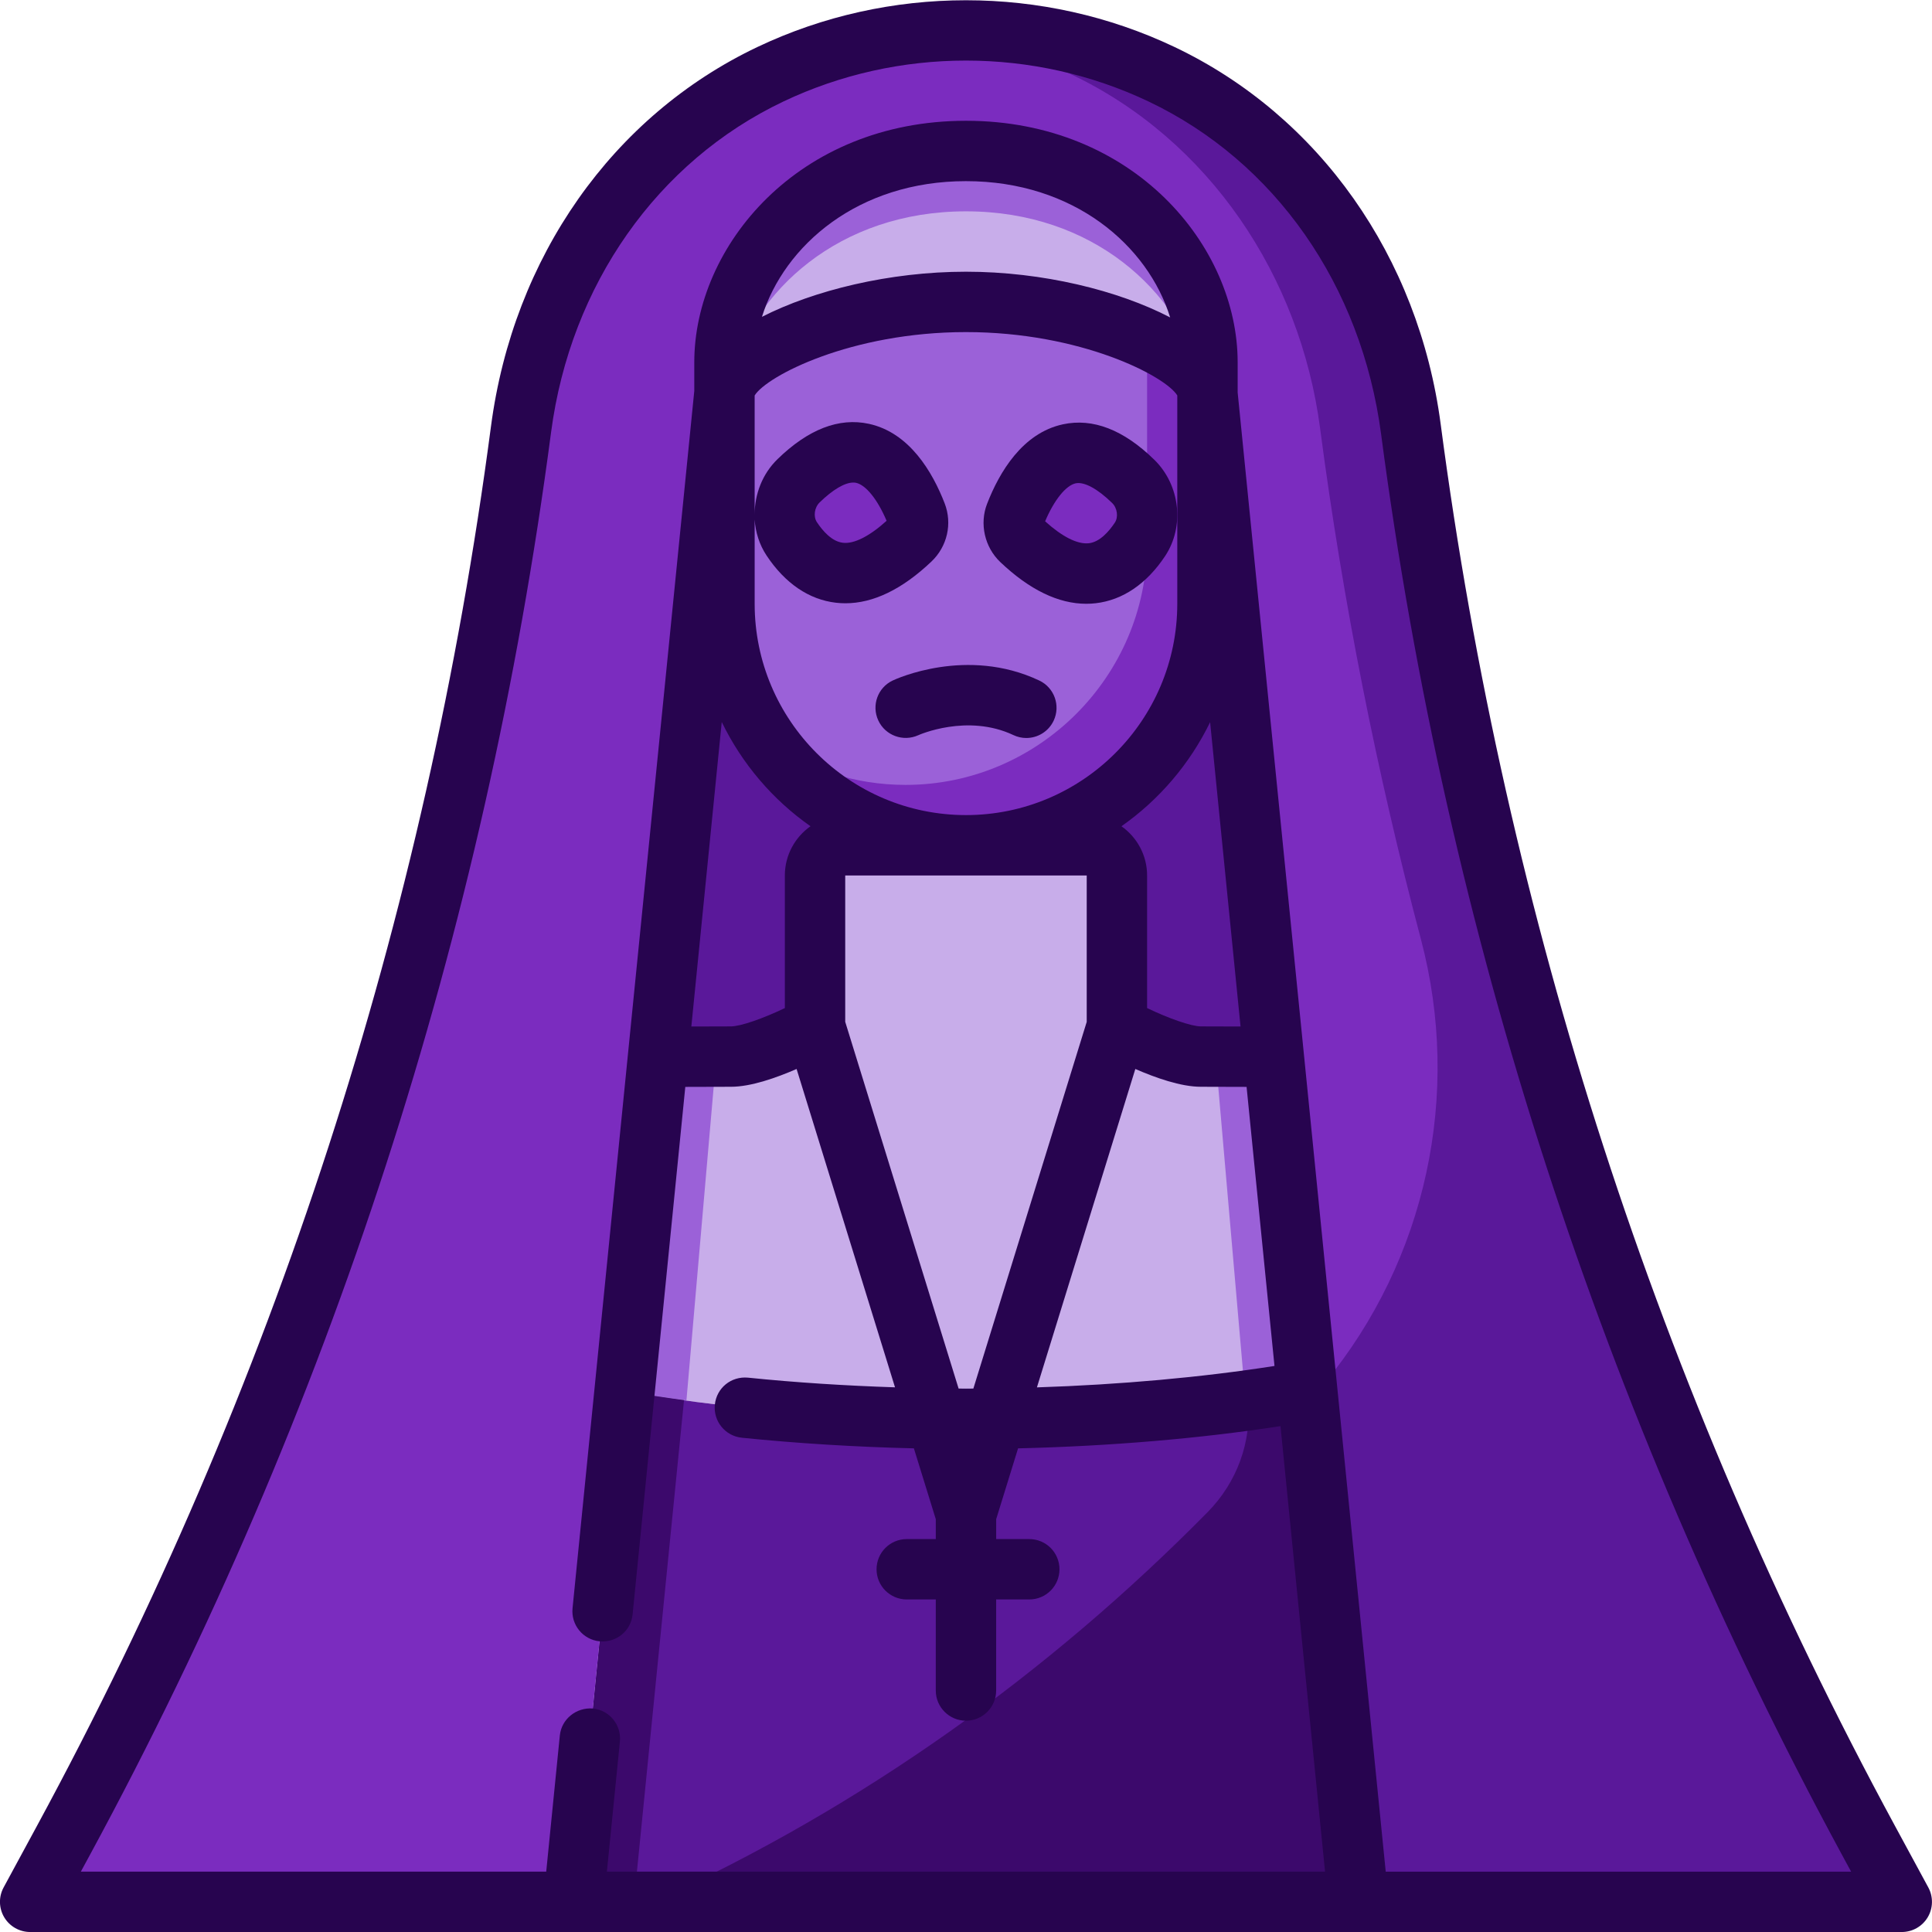 <?xml version="1.0" encoding="utf-8"?>
<!-- Generator: Adobe Illustrator 25.2.3, SVG Export Plug-In . SVG Version: 6.00 Build 0)  -->
<svg version="1.1" id="Two_Tone" xmlns="http://www.w3.org/2000/svg" xmlns:xlink="http://www.w3.org/1999/xlink" x="0px" y="0px"
	 viewBox="0 0 512 512" enable-background="new 0 0 512 512" xml:space="preserve">
<g>
	<path fill="#5A189A" d="M263.832,379.286l-7.84,25.44l-7.84-25.44c2.64,0.08,5.2,0.08,7.84,0.08
		C258.632,379.366,261.192,379.366,263.832,379.286z"/>
	<path fill="#7B2CBF" d="M242.872,136.246c0.96,2.4,0.24,5.04-1.52,6.8c-16.32,15.44-26.4,7.52-31.52-0.24
		c-3.2-4.8-2.24-11.44,1.76-15.36C229.912,109.606,239.592,127.766,242.872,136.246z"/>
	<path fill="#7B2CBF" d="M302.072,142.966c-5.12,7.68-15.2,15.68-31.44,0.16c-1.84-1.68-2.48-4.32-1.6-6.72
		c3.28-8.48,13.04-26.64,31.28-8.88C304.392,131.526,305.272,138.166,302.072,142.966z"/>
	<path fill="#5A189A" d="M318.232,280.006c-6,0-16.96-5.04-22.24-8v-40c0-4.4-3.6-8-8-8h-32c17.6,0,33.6-7.2,45.2-18.8
		c11.6-11.6,18.8-27.6,18.8-45.2v-56l17.6,176.08C327.352,280.006,318.232,280.006,318.232,280.006z"/>
	<path fill="#C8ADEA" d="M319.992,96.006v8c0-8.8-28.64-24-64-24s-64,15.2-64,24v-8c0-26.48,24.24-56,64-56
		S319.992,69.526,319.992,96.006z"/>
	<path fill="#9B61D8" d="M319.992,96.006v8c0-1.28-0.56-2.64-1.68-4.08c-6-22.64-28.56-43.92-62.32-43.92s-56.32,21.28-62.32,43.92
		c-1.12,1.44-1.68,2.8-1.68,4.08v-8c0-26.48,24.24-56,64-56S319.992,69.526,319.992,96.006z"/>
	<path fill="#9B61D8" d="M211.592,127.446c-4,3.92-4.96,10.56-1.76,15.36c5.12,7.76,15.2,15.68,31.52,0.24
		c1.76-1.76,2.48-4.4,1.52-6.8C239.592,127.766,229.912,109.606,211.592,127.446z M319.992,104.006v56c0,17.6-7.2,33.6-18.8,45.2
		c-11.6,11.6-27.6,18.8-45.2,18.8s-33.6-7.2-45.2-18.8c-11.6-11.6-18.8-27.6-18.8-45.2v-56c0-8.8,28.64-24,64-24
		S319.992,95.206,319.992,104.006z M302.072,142.966c3.2-4.8,2.32-11.44-1.76-15.44c-18.24-17.76-28,0.4-31.28,8.88
		c-0.88,2.4-0.24,5.04,1.6,6.72C286.872,158.646,296.952,150.646,302.072,142.966z"/>
	<path fill="#7B2CBF" d="M319.992,104.006v56c0,17.6-7.2,33.6-18.8,45.2c-11.6,11.6-27.6,18.8-45.2,18.8s-33.6-7.2-45.2-18.8
		c-2.72-2.72-5.12-5.6-7.28-8.72c10.32,7.28,22.96,11.52,36.48,11.52c17.6,0,33.6-7.2,45.2-18.8c11.6-11.6,18.8-27.6,18.8-45.2v-54
		C313.912,94.566,319.992,99.926,319.992,104.006z"/>
	<path fill="#5A189A" d="M215.992,232.006v40c-5.28,2.96-16.24,8-22.24,8c0,0-9.2,0-19.36,0.08l17.6-176.08v56
		c0,17.6,7.2,33.6,18.8,45.2c11.6,11.6,27.6,18.8,45.2,18.8h-32C219.592,224.006,215.992,227.606,215.992,232.006z"/>
	<path fill="#C8ADEA" d="M215.992,272.006l32.16,103.92c-29.04-0.4-58.24-2.96-82.64-7.28l8.88-88.56
		c10.16-0.08,19.36-0.08,19.36-0.08C199.752,280.006,210.712,274.966,215.992,272.006z"/>
	<path fill="#9B61D8" d="M189.832,280.006l-7.92,91.12c-5.68-0.72-11.12-1.52-16.4-2.48l8.88-88.56
		C180.472,280.006,186.232,280.006,189.832,280.006z"/>
	<path fill="#C8ADEA" d="M295.992,232.006v40l-32.16,103.92c-2.64,0.08-5.2,0.08-7.84,0.08c-2.64,0-5.2,0-7.84-0.08l-32.16-103.92
		v-40c0-4.4,3.6-8,8-8h32h32C292.392,224.006,295.992,227.606,295.992,232.006z"/>
	<path fill="#C8ADEA" d="M337.592,280.086l8.88,88.56c-24.4,4.32-53.6,6.88-82.64,7.28l32.16-103.92c5.28,2.96,16.24,8,22.24,8
		C318.232,280.006,327.352,280.006,337.592,280.086z"/>
	<path fill="#9B61D8" d="M346.472,368.646c-5.28,0.96-10.72,1.76-16.4,2.48l-7.92-91.12c3.6,0,9.36,0,15.44,0.08L346.472,368.646z"
		/>
	<path fill="#5A189A" d="M255.992,401.366l7.84-25.44c29.04-0.4,58.24-2.96,82.64-7.28l13.52,135.36h-208l13.52-135.36
		c24.4,4.32,53.6,6.88,82.64,7.28L255.992,401.366z"/>
	<path fill="#3C096C" d="M181.272,371.046l-13.28,132.96h-16l13.52-135.36C170.552,369.526,175.832,370.326,181.272,371.046z"/>
	<path fill="#7B2CBF" d="M495.112,487.526l8.88,16.48h-144l-13.52-135.36l-8.88-88.56l-17.6-176.08v-8c0-26.48-24.24-56-64-56
		s-64,29.52-64,56v8l-17.6,176.08l-8.88,88.56l-13.52,135.36h-144l8.88-16.48c62.88-116,103.92-242.64,121.2-373.44l0.08-0.64
		c5.28-40.16,29.36-76.4,66-93.76c15.84-7.52,33.52-11.68,51.84-11.68s36,4.16,51.84,11.68c36.64,17.36,60.72,53.6,66,93.76
		l0.08,0.64C391.192,244.886,432.232,371.526,495.112,487.526z"/>
	<path fill="#3C096C" d="M346.472,368.646c-5.04,0.88-10.32,1.68-15.76,2.4v0c1.098,10.995-2.921,21.809-10.676,29.68
		c-42.22,42.853-91.734,78.207-146.775,103.28h186.731L346.472,368.646z"/>
	<path fill="#5A189A" d="M495.112,487.526c-35.865-66.163-64.594-135.796-85.893-207.679c-0.004,0.009-0.01,0.017-0.015,0.025
		c-16.046-54.153-27.868-109.583-35.292-165.786l-0.08-0.64c-5.28-40.16-29.36-76.4-66-93.76c-15.84-7.52-33.52-11.68-51.84-11.68
		c-4.08,0-8.08,0.24-12,0.64c14,1.36,27.52,5.2,39.84,11.04c36.64,17.36,60.72,53.6,66,93.76l0.08,0.64
		c6.016,45.536,14.935,90.562,26.643,134.812c10.856,41.028,1.468,84.865-25.518,117.62c-1.412,1.713-2.834,3.417-4.267,5.112
		l13.222,132.376h144L495.112,487.526z"/>
	<path fill="#27044F" d="M308.765,147.366c5.219-7.859,3.992-18.836-2.867-25.531c-8.141-7.953-16.266-11.102-24.234-9.383
		c-10.75,2.336-16.852,12.75-20.078,21.07c-2.051,5.281-0.652,11.477,3.5,15.43c7.734,7.344,15.391,11.055,22.789,11.055
		c0.828,0,1.656-0.047,2.477-0.141C297.508,159.053,303.875,154.733,308.765,147.366z M295.437,138.514
		c-1.531,2.305-3.969,5.125-6.883,5.453c-3.047,0.32-7.062-1.734-11.586-5.812c2.367-5.594,5.477-9.5,8.094-10.07
		c2.25-0.469,5.773,1.414,9.656,5.203C296.101,134.631,296.429,137.022,295.437,138.514z"/>
	<path fill="#27044F" d="M275.406,180.342c-19.195-9.07-38.043-0.375-38.828,0c-3.98,1.875-5.672,6.609-3.816,10.594
		c1.852,3.992,6.605,5.719,10.602,3.898c0.125-0.055,12.961-5.797,25.215-0.023c1.102,0.523,2.266,0.766,3.406,0.766
		c3,0,5.875-1.695,7.242-4.586C281.109,186.998,279.406,182.225,275.406,180.342z"/>
	<path fill="#27044F" d="M510.867,508.1c1.437-2.422,1.5-5.422,0.156-7.906l-8.914-16.453
		c-62.625-115.617-103.078-240.344-120.312-371.32c-5.836-44.383-32.211-81.75-70.539-99.969
		c-34.742-16.516-75.762-16.516-110.527,0c-38.328,18.219-64.703,55.586-70.621,100.57C112.953,243.397,72.5,368.123,9.871,483.741
		l-8.914,16.453c-1.344,2.484-1.281,5.484,0.16,7.906c1.445,2.422,4.055,3.906,6.875,3.906h144h208h144
		C506.812,512.006,509.422,510.522,510.867,508.1z M255.992,368.006c-0.646,0-1.305-0.023-1.953-0.025l-30.047-97.184v-38.791h64
		v38.803l-30.041,97.177C257.298,367.989,256.644,368.006,255.992,368.006z M297.197,218.963
		c10.002-7.013,18.105-16.505,23.496-27.573l8.064,80.645l-10.507-0.03c-2.508,0-8.539-2.102-14.258-4.859v-35.141
		C303.992,226.617,301.293,221.864,297.197,218.963z M199.992,160.006v-22.317c0.22,3.354,1.248,6.655,3.16,9.536
		c4.891,7.375,11.262,11.703,18.418,12.508c0.82,0.094,1.645,0.141,2.477,0.141c7.398,0,15.055-3.711,22.789-11.055
		c4.211-4,5.586-10.055,3.508-15.43c-3.227-8.32-9.328-18.734-20.078-21.07c-7.941-1.719-16.082,1.438-24.234,9.383
		c-4.016,3.913-6.043,9.296-6.039,14.662v-31.556c3.136-5.139,25.51-16.801,56-16.801c30.459,0,52.828,11.645,56,16.786v55.214
		c0,30.875-25.125,56-56,56C225.113,216.006,199.992,190.881,199.992,160.006z M217.203,133.155
		c3.484-3.398,6.676-5.273,8.922-5.273c0.262,0,0.508,0.023,0.742,0.07c2.613,0.57,5.727,4.469,8.09,10.063
		c-4.531,4.109-8.664,6.188-11.586,5.82c-2.918-0.328-5.355-3.148-6.887-5.461C215.496,136.889,215.824,134.498,217.203,133.155z
		 M255.992,72.006c-20.261,0-40.297,4.935-54.067,11.957c5.938-18.937,25.481-35.957,54.067-35.957
		c28.661,0,48.231,17.114,54.111,36.114C296.325,76.949,276.271,72.006,255.992,72.006z M191.27,191.346
		c5.391,11.086,13.5,20.595,23.516,27.616c-4.097,2.901-6.794,7.655-6.794,13.044v35.141c-5.723,2.758-11.754,4.859-14.277,4.859
		l-10.504,0.03L191.27,191.346z M300.874,283.29c5.347,2.331,12.066,4.716,17.36,4.716l12.123,0.034l7.395,73.953
		c-19.268,3.018-40.917,4.962-62.958,5.678L300.874,283.29z M367.232,496.006l-39.24-392v-8c0-30.781-27.531-64-72-64
		c-44.473,0-72,33.219-72,64v7.594L151.73,426.209c-0.438,4.398,2.77,8.32,7.164,8.758c4.484,0.398,8.316-2.766,8.758-7.164
		l13.96-139.763l12.114-0.034c5.304,0,12.03-2.386,17.38-4.716l26.083,84.366c-13.18-0.433-26.394-1.274-38.972-2.564
		c-4.488-0.414-8.324,2.758-8.773,7.148c-0.453,4.391,2.746,8.32,7.141,8.773c14.703,1.501,30.235,2.45,45.604,2.814l5.806,18.778
		l0,5.267h-7.699c-4.418,0-8,3.578-8,8s3.582,8,8,8h7.697l-0.002,24.133c0,4.414,3.582,8,8,8s8-3.578,8-8l0.004-24.133h8.777
		c4.422,0,8-3.578,8-8s-3.578-8-8-8h-8.774l0.001-5.279l5.8-18.765c24.226-0.566,48.249-2.6,69.546-5.891l11.806,118.067H160.833
		l3.448-34.477c0.438-4.398-2.77-8.32-7.164-8.758c-4.367-0.344-8.316,2.773-8.758,7.164l-3.605,36.07H21.426l2.516-4.641
		C87.5,374.022,128.558,247.428,146.047,114.514c5.133-38.984,28.145-71.734,61.551-87.609c30.434-14.469,66.363-14.469,96.793,0
		c33.406,15.875,56.414,48.625,61.625,88.211c17.406,132.312,58.469,258.906,122.031,376.25l2.516,4.641H367.232z"/>
</g>
</svg>
